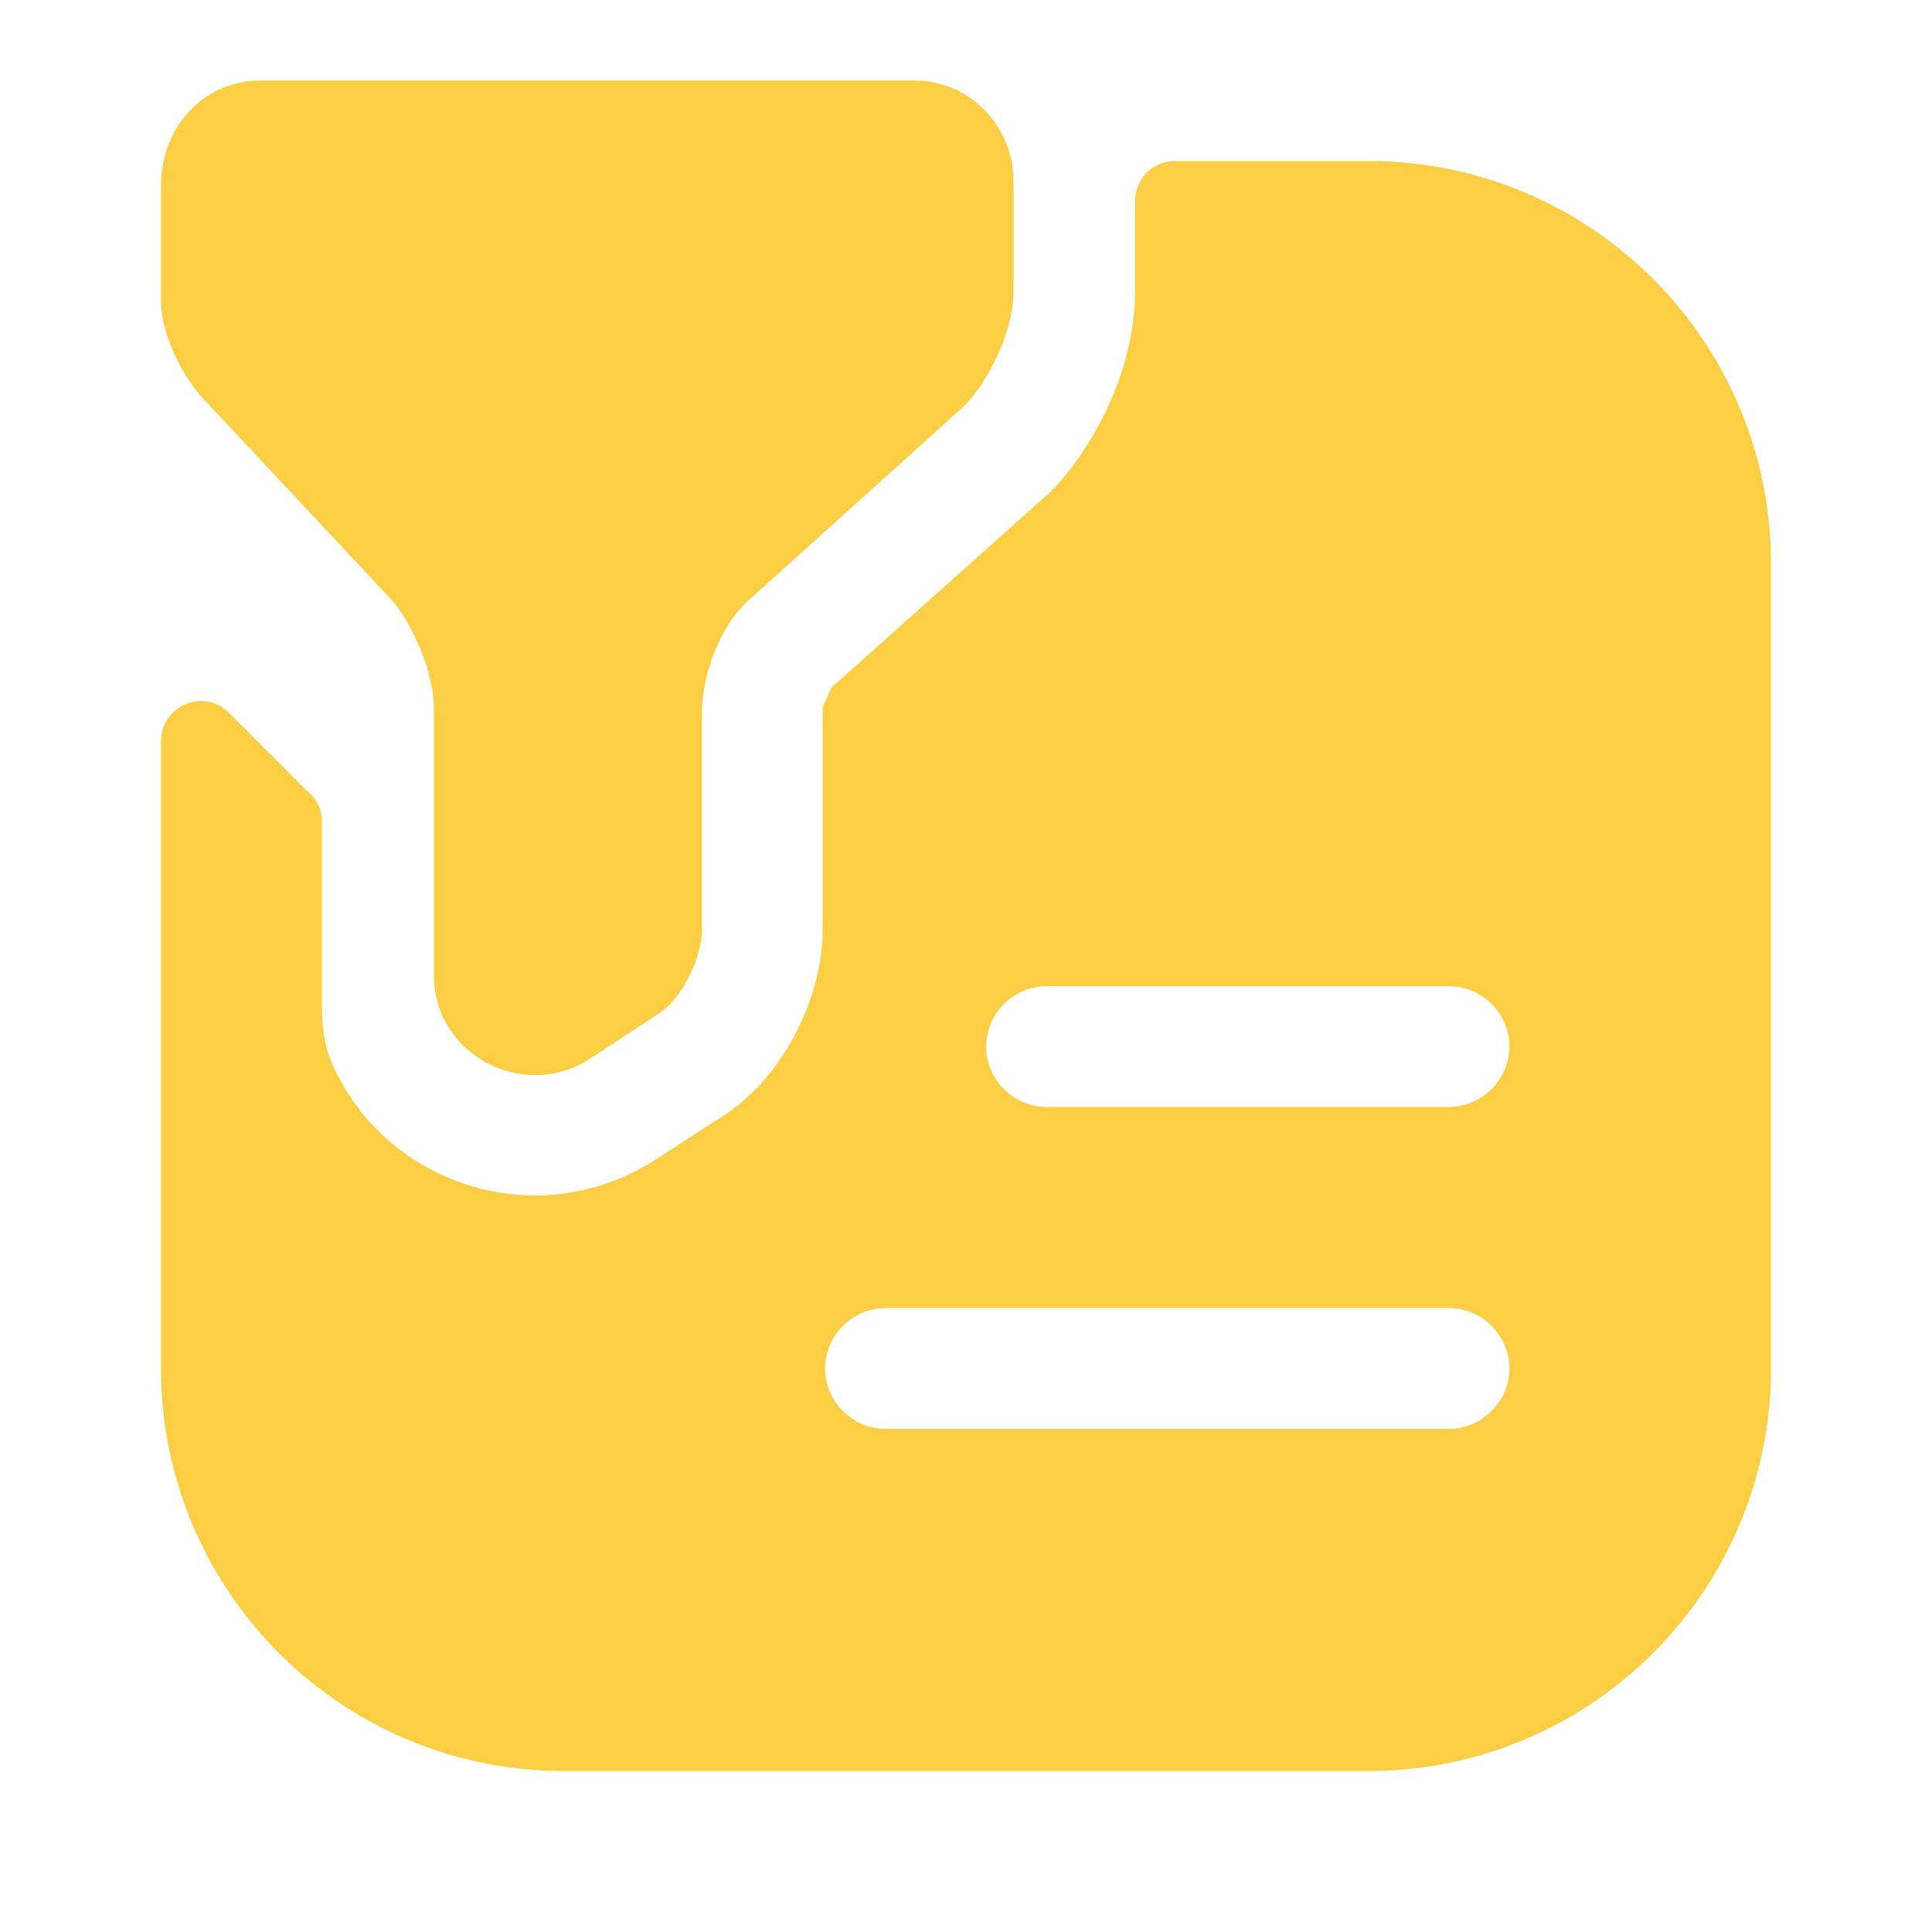 <svg width="28" height="28" viewBox="0 0 28 28" fill="none" xmlns="http://www.w3.org/2000/svg">
<path d="M3.768 1.167H13.253C14.047 1.167 14.688 1.82 14.688 2.625V4.223C14.688 4.807 14.327 5.53 13.965 5.892L10.885 8.668C10.453 9.03 10.173 9.753 10.173 10.337V13.463C10.173 13.895 9.882 14.478 9.532 14.7L8.517 15.365C7.583 15.948 6.288 15.295 6.288 14.128V10.267C6.288 9.753 5.997 9.1 5.717 8.738L2.987 5.822C2.625 5.46 2.333 4.807 2.333 4.375V2.695C2.333 1.82 2.975 1.167 3.768 1.167Z" fill="#FCCE44"/>
<path d="M19.833 2.333H17.033C16.707 2.333 16.45 2.59 16.45 2.917C16.45 3.477 16.45 4.223 16.45 4.223C16.45 5.378 15.832 6.51 15.225 7.128L12.052 9.963C12.017 10.045 11.958 10.162 11.923 10.255V13.463C11.923 14.525 11.293 15.68 10.43 16.205L9.473 16.823C8.937 17.162 8.342 17.325 7.747 17.325C7.21 17.325 6.673 17.185 6.183 16.917C5.557 16.57 5.091 16.041 4.815 15.42C4.699 15.158 4.667 14.87 4.667 14.583V11.912C4.667 11.76 4.608 11.608 4.492 11.503L3.325 10.337C2.963 9.963 2.333 10.22 2.333 10.745V19.833C2.333 23.053 4.947 25.667 8.167 25.667H19.833C23.053 25.667 25.667 23.053 25.667 19.833V8.167C25.667 4.947 23.053 2.333 19.833 2.333ZM21 20.708H12.833C12.355 20.708 11.958 20.312 11.958 19.833C11.958 19.355 12.355 18.958 12.833 18.958H21C21.478 18.958 21.875 19.355 21.875 19.833C21.875 20.312 21.478 20.708 21 20.708ZM21 16.042H15.167C14.688 16.042 14.292 15.645 14.292 15.167C14.292 14.688 14.688 14.292 15.167 14.292H21C21.478 14.292 21.875 14.688 21.875 15.167C21.875 15.645 21.478 16.042 21 16.042Z" fill="#FCCE44"/>
</svg>
